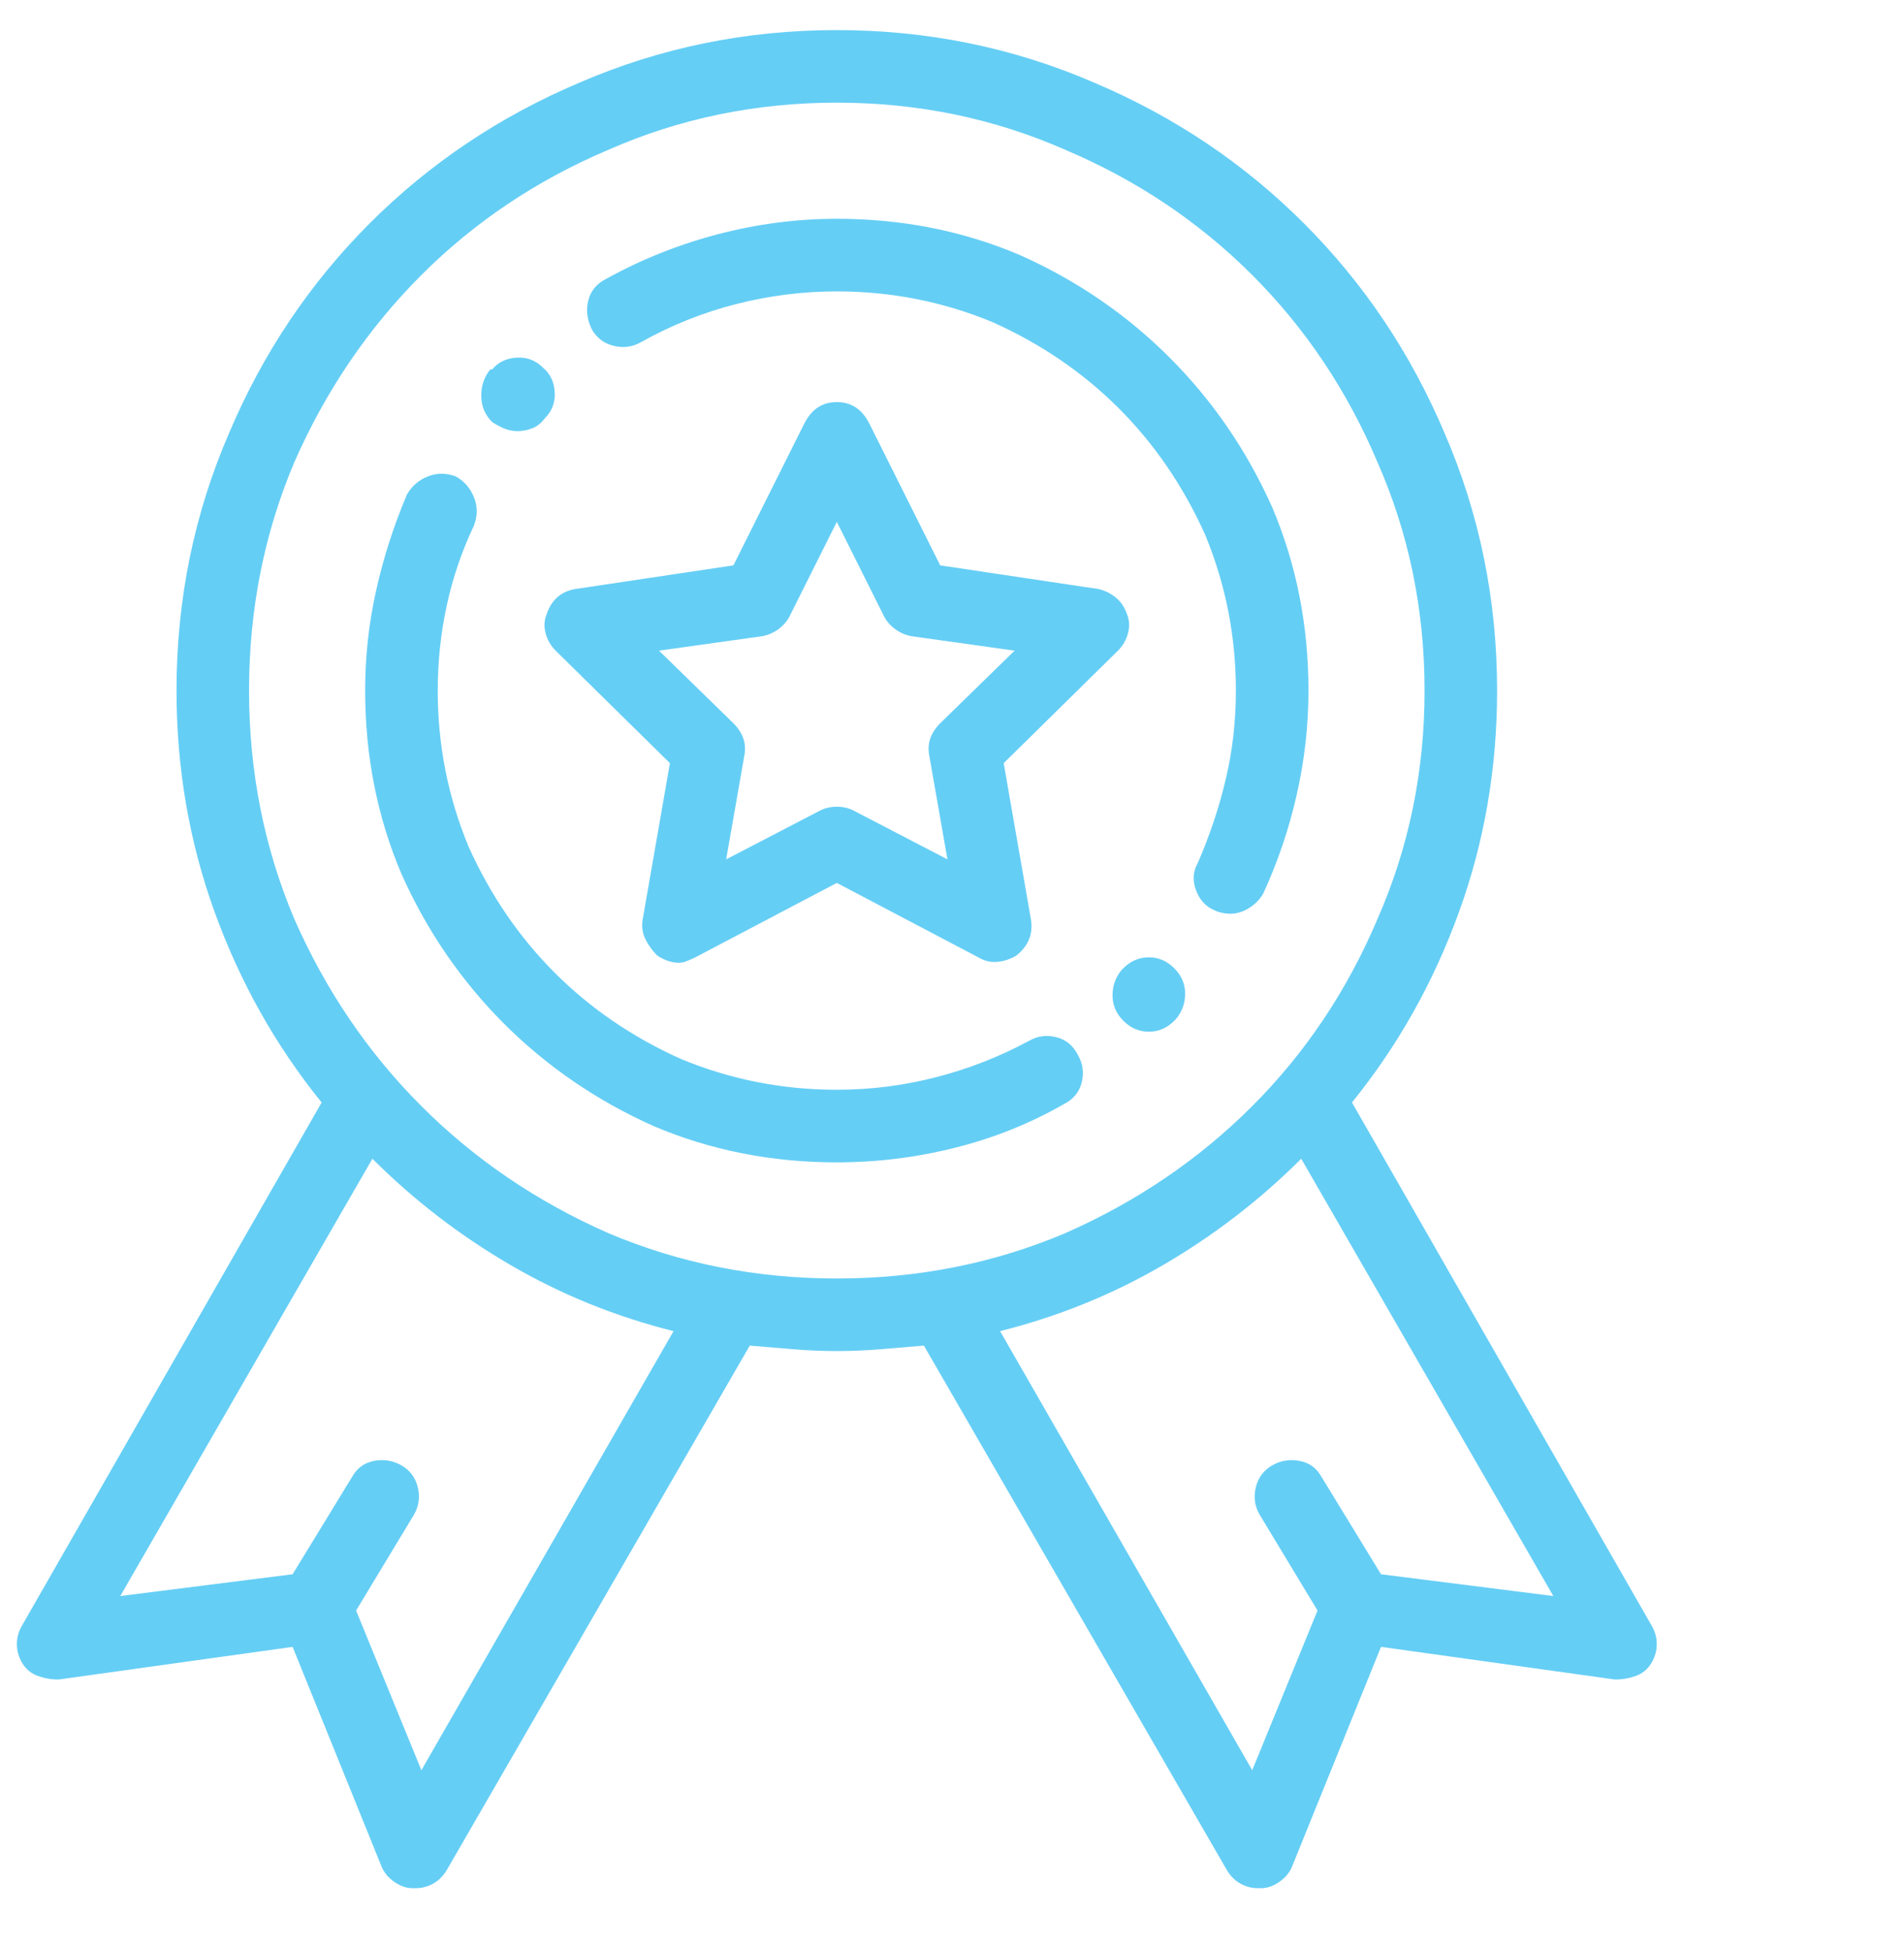 <svg width="41" height="42" viewBox="0 0 41 42" fill="none" xmlns="http://www.w3.org/2000/svg">
<g clip-path="url(#clip0_202_84)">
<path d="M24.27 13.226C24.217 13.07 24.133 12.946 24.016 12.855C23.898 12.764 23.775 12.705 23.645 12.679L20.246 12.171L18.723 9.125C18.645 8.968 18.547 8.851 18.43 8.773C18.312 8.695 18.176 8.656 18.02 8.656C17.863 8.656 17.727 8.695 17.609 8.773C17.492 8.851 17.395 8.968 17.316 9.125L15.793 12.171L12.395 12.679C12.238 12.705 12.108 12.764 12.004 12.855C11.9 12.946 11.822 13.07 11.77 13.226C11.717 13.356 11.711 13.493 11.75 13.636C11.789 13.78 11.861 13.903 11.965 14.007L14.426 16.429L13.84 19.789C13.814 19.945 13.833 20.088 13.898 20.218C13.963 20.349 14.048 20.466 14.152 20.57C14.23 20.622 14.309 20.661 14.387 20.687C14.465 20.713 14.543 20.726 14.621 20.726C14.673 20.726 14.732 20.713 14.797 20.687C14.862 20.661 14.921 20.635 14.973 20.609L18.02 19.007L21.066 20.609C21.197 20.687 21.333 20.72 21.477 20.706C21.62 20.694 21.756 20.648 21.887 20.57C22.017 20.466 22.108 20.349 22.16 20.218C22.212 20.088 22.225 19.945 22.199 19.789L21.613 16.429L24.074 14.007C24.178 13.903 24.25 13.78 24.289 13.636C24.328 13.493 24.322 13.356 24.27 13.226ZM20.246 15.57C20.142 15.674 20.07 15.785 20.031 15.902C19.992 16.019 19.986 16.143 20.012 16.273L20.402 18.5L18.371 17.445C18.267 17.393 18.15 17.367 18.02 17.367C17.889 17.367 17.772 17.393 17.668 17.445L15.637 18.5L16.027 16.273C16.053 16.143 16.047 16.019 16.008 15.902C15.969 15.785 15.897 15.674 15.793 15.57L14.191 14.007L16.418 13.695C16.548 13.669 16.665 13.617 16.77 13.539C16.874 13.46 16.952 13.369 17.004 13.265L18.02 11.234L19.035 13.265C19.087 13.369 19.165 13.46 19.27 13.539C19.374 13.617 19.491 13.669 19.621 13.695L21.848 14.007L20.246 15.57ZM35.559 34.984L29.113 23.734C30.103 22.51 30.871 21.143 31.418 19.632C31.965 18.122 32.238 16.533 32.238 14.867C32.238 12.914 31.861 11.065 31.105 9.32C30.376 7.601 29.367 6.097 28.078 4.808C26.789 3.519 25.285 2.51 23.566 1.781C21.822 1.026 19.973 0.648 18.02 0.648C16.066 0.648 14.217 1.026 12.473 1.781C10.754 2.51 9.25 3.519 7.961 4.808C6.672 6.097 5.663 7.601 4.934 9.32C4.178 11.065 3.801 12.914 3.801 14.867C3.801 16.533 4.074 18.122 4.621 19.632C5.168 21.143 5.936 22.51 6.926 23.734L0.48 34.984C0.402 35.114 0.363 35.251 0.363 35.394C0.363 35.537 0.402 35.674 0.48 35.804C0.559 35.934 0.669 36.026 0.812 36.078C0.956 36.13 1.105 36.156 1.262 36.156L6.301 35.453L8.215 40.179C8.267 40.309 8.358 40.42 8.488 40.511C8.618 40.602 8.749 40.648 8.879 40.648C8.905 40.648 8.918 40.648 8.918 40.648C8.918 40.648 8.931 40.648 8.957 40.648C9.087 40.648 9.211 40.615 9.328 40.55C9.445 40.485 9.543 40.388 9.621 40.257L16.145 28.968C16.457 28.994 16.77 29.02 17.082 29.046C17.395 29.072 17.707 29.085 18.02 29.085C18.332 29.085 18.645 29.072 18.957 29.046C19.27 29.02 19.582 28.994 19.895 28.968L26.418 40.257C26.496 40.388 26.594 40.485 26.711 40.55C26.828 40.615 26.952 40.648 27.082 40.648C27.108 40.648 27.121 40.648 27.121 40.648C27.121 40.648 27.134 40.648 27.16 40.648C27.29 40.648 27.421 40.602 27.551 40.511C27.681 40.42 27.772 40.309 27.824 40.179L29.738 35.453L34.777 36.156C34.934 36.156 35.083 36.13 35.227 36.078C35.37 36.026 35.48 35.934 35.559 35.804C35.637 35.674 35.676 35.537 35.676 35.394C35.676 35.251 35.637 35.114 35.559 34.984ZM9.074 38.109L7.668 34.671L8.918 32.601C9.022 32.419 9.048 32.224 8.996 32.015C8.944 31.807 8.827 31.651 8.644 31.546C8.462 31.442 8.267 31.41 8.059 31.449C7.85 31.488 7.694 31.599 7.59 31.781L6.301 33.89L2.59 34.359L8.019 24.945C8.905 25.83 9.894 26.592 10.988 27.23C12.082 27.868 13.254 28.343 14.504 28.656L9.074 38.109ZM18.02 27.523C16.275 27.523 14.634 27.197 13.098 26.546C11.561 25.869 10.22 24.958 9.074 23.812C7.928 22.666 7.017 21.325 6.34 19.789C5.689 18.252 5.363 16.611 5.363 14.867C5.363 13.122 5.689 11.481 6.34 9.945C7.017 8.408 7.928 7.067 9.074 5.921C10.22 4.776 11.561 3.877 13.098 3.226C14.634 2.549 16.275 2.21 18.02 2.21C19.764 2.21 21.405 2.549 22.941 3.226C24.478 3.877 25.819 4.776 26.965 5.921C28.111 7.067 29.009 8.408 29.66 9.945C30.337 11.481 30.676 13.122 30.676 14.867C30.676 16.611 30.337 18.252 29.66 19.789C29.009 21.325 28.111 22.666 26.965 23.812C25.819 24.958 24.478 25.869 22.941 26.546C21.405 27.197 19.764 27.523 18.02 27.523ZM29.738 33.89L28.449 31.781C28.345 31.599 28.189 31.488 27.98 31.449C27.772 31.41 27.577 31.442 27.395 31.546C27.212 31.651 27.095 31.807 27.043 32.015C26.991 32.224 27.017 32.419 27.121 32.601L28.371 34.671L26.965 38.109L21.535 28.656C22.785 28.343 23.957 27.868 25.051 27.23C26.145 26.592 27.134 25.83 28.02 24.945L33.449 34.359L29.738 33.89ZM18.02 4.71C17.16 4.71 16.307 4.821 15.461 5.042C14.614 5.264 13.814 5.583 13.059 6C12.85 6.104 12.72 6.26 12.668 6.468C12.616 6.677 12.642 6.885 12.746 7.093C12.85 7.276 13.006 7.393 13.215 7.445C13.423 7.497 13.618 7.471 13.801 7.367C14.452 7.002 15.135 6.729 15.851 6.546C16.568 6.364 17.29 6.273 18.02 6.273C19.191 6.273 20.311 6.494 21.379 6.937C22.421 7.406 23.326 8.024 24.094 8.792C24.862 9.561 25.48 10.466 25.949 11.507C26.392 12.575 26.613 13.695 26.613 14.867C26.613 15.518 26.542 16.149 26.398 16.761C26.255 17.373 26.053 17.979 25.793 18.578C25.689 18.76 25.676 18.955 25.754 19.164C25.832 19.372 25.962 19.515 26.145 19.593C26.197 19.619 26.255 19.639 26.32 19.652C26.385 19.665 26.444 19.671 26.496 19.671C26.626 19.671 26.756 19.632 26.887 19.554C27.017 19.476 27.121 19.372 27.199 19.242C27.512 18.565 27.753 17.855 27.922 17.113C28.091 16.371 28.176 15.622 28.176 14.867C28.176 13.46 27.915 12.145 27.395 10.921C26.848 9.697 26.112 8.623 25.187 7.699C24.263 6.774 23.189 6.039 21.965 5.492C20.741 4.971 19.426 4.71 18.02 4.71ZM25.285 20.843C25.129 20.687 24.947 20.609 24.738 20.609C24.53 20.609 24.348 20.687 24.191 20.843L24.152 20.882C24.022 21.039 23.957 21.221 23.957 21.429C23.957 21.637 24.035 21.82 24.191 21.976C24.27 22.054 24.354 22.113 24.445 22.152C24.536 22.191 24.634 22.21 24.738 22.21C24.842 22.21 24.94 22.191 25.031 22.152C25.122 22.113 25.207 22.054 25.285 21.976L25.324 21.937C25.454 21.781 25.52 21.599 25.52 21.39C25.52 21.182 25.441 21 25.285 20.843ZM23.215 22.718C23.111 22.51 22.954 22.38 22.746 22.328C22.538 22.276 22.342 22.302 22.16 22.406C21.535 22.744 20.871 23.005 20.168 23.187C19.465 23.369 18.749 23.46 18.02 23.46C16.848 23.46 15.728 23.239 14.66 22.796C13.618 22.328 12.713 21.709 11.945 20.941C11.177 20.173 10.559 19.268 10.09 18.226C9.647 17.158 9.426 16.039 9.426 14.867C9.426 14.242 9.491 13.63 9.621 13.031C9.751 12.432 9.947 11.859 10.207 11.312C10.285 11.104 10.285 10.902 10.207 10.707C10.129 10.511 9.999 10.361 9.816 10.257C9.608 10.179 9.406 10.179 9.211 10.257C9.016 10.335 8.866 10.466 8.762 10.648C8.475 11.325 8.254 12.015 8.098 12.718C7.941 13.421 7.863 14.137 7.863 14.867C7.863 16.273 8.124 17.588 8.644 18.812C9.191 20.036 9.927 21.11 10.851 22.035C11.776 22.959 12.85 23.695 14.074 24.242C15.298 24.762 16.613 25.023 18.02 25.023C18.879 25.023 19.725 24.919 20.558 24.71C21.392 24.502 22.173 24.19 22.902 23.773C23.111 23.669 23.241 23.512 23.293 23.304C23.345 23.096 23.319 22.901 23.215 22.718ZM11.691 7.914C11.535 7.757 11.346 7.686 11.125 7.699C10.904 7.712 10.728 7.796 10.598 7.953H10.559C10.428 8.109 10.363 8.298 10.363 8.519C10.363 8.74 10.441 8.929 10.598 9.085C10.676 9.138 10.76 9.183 10.851 9.222C10.943 9.261 11.04 9.281 11.145 9.281C11.249 9.281 11.353 9.261 11.457 9.222C11.561 9.183 11.652 9.111 11.73 9.007C11.887 8.851 11.958 8.662 11.945 8.441C11.932 8.22 11.848 8.044 11.691 7.914Z" fill="#65CEF5"/>
</g>
<defs>
<clipPath id="clip0_202_84">
<rect width="40" height="41" fill="white" transform="matrix(1 0 0 -1 0.363 41.148)"/>
</clipPath>
</defs>
</svg>
